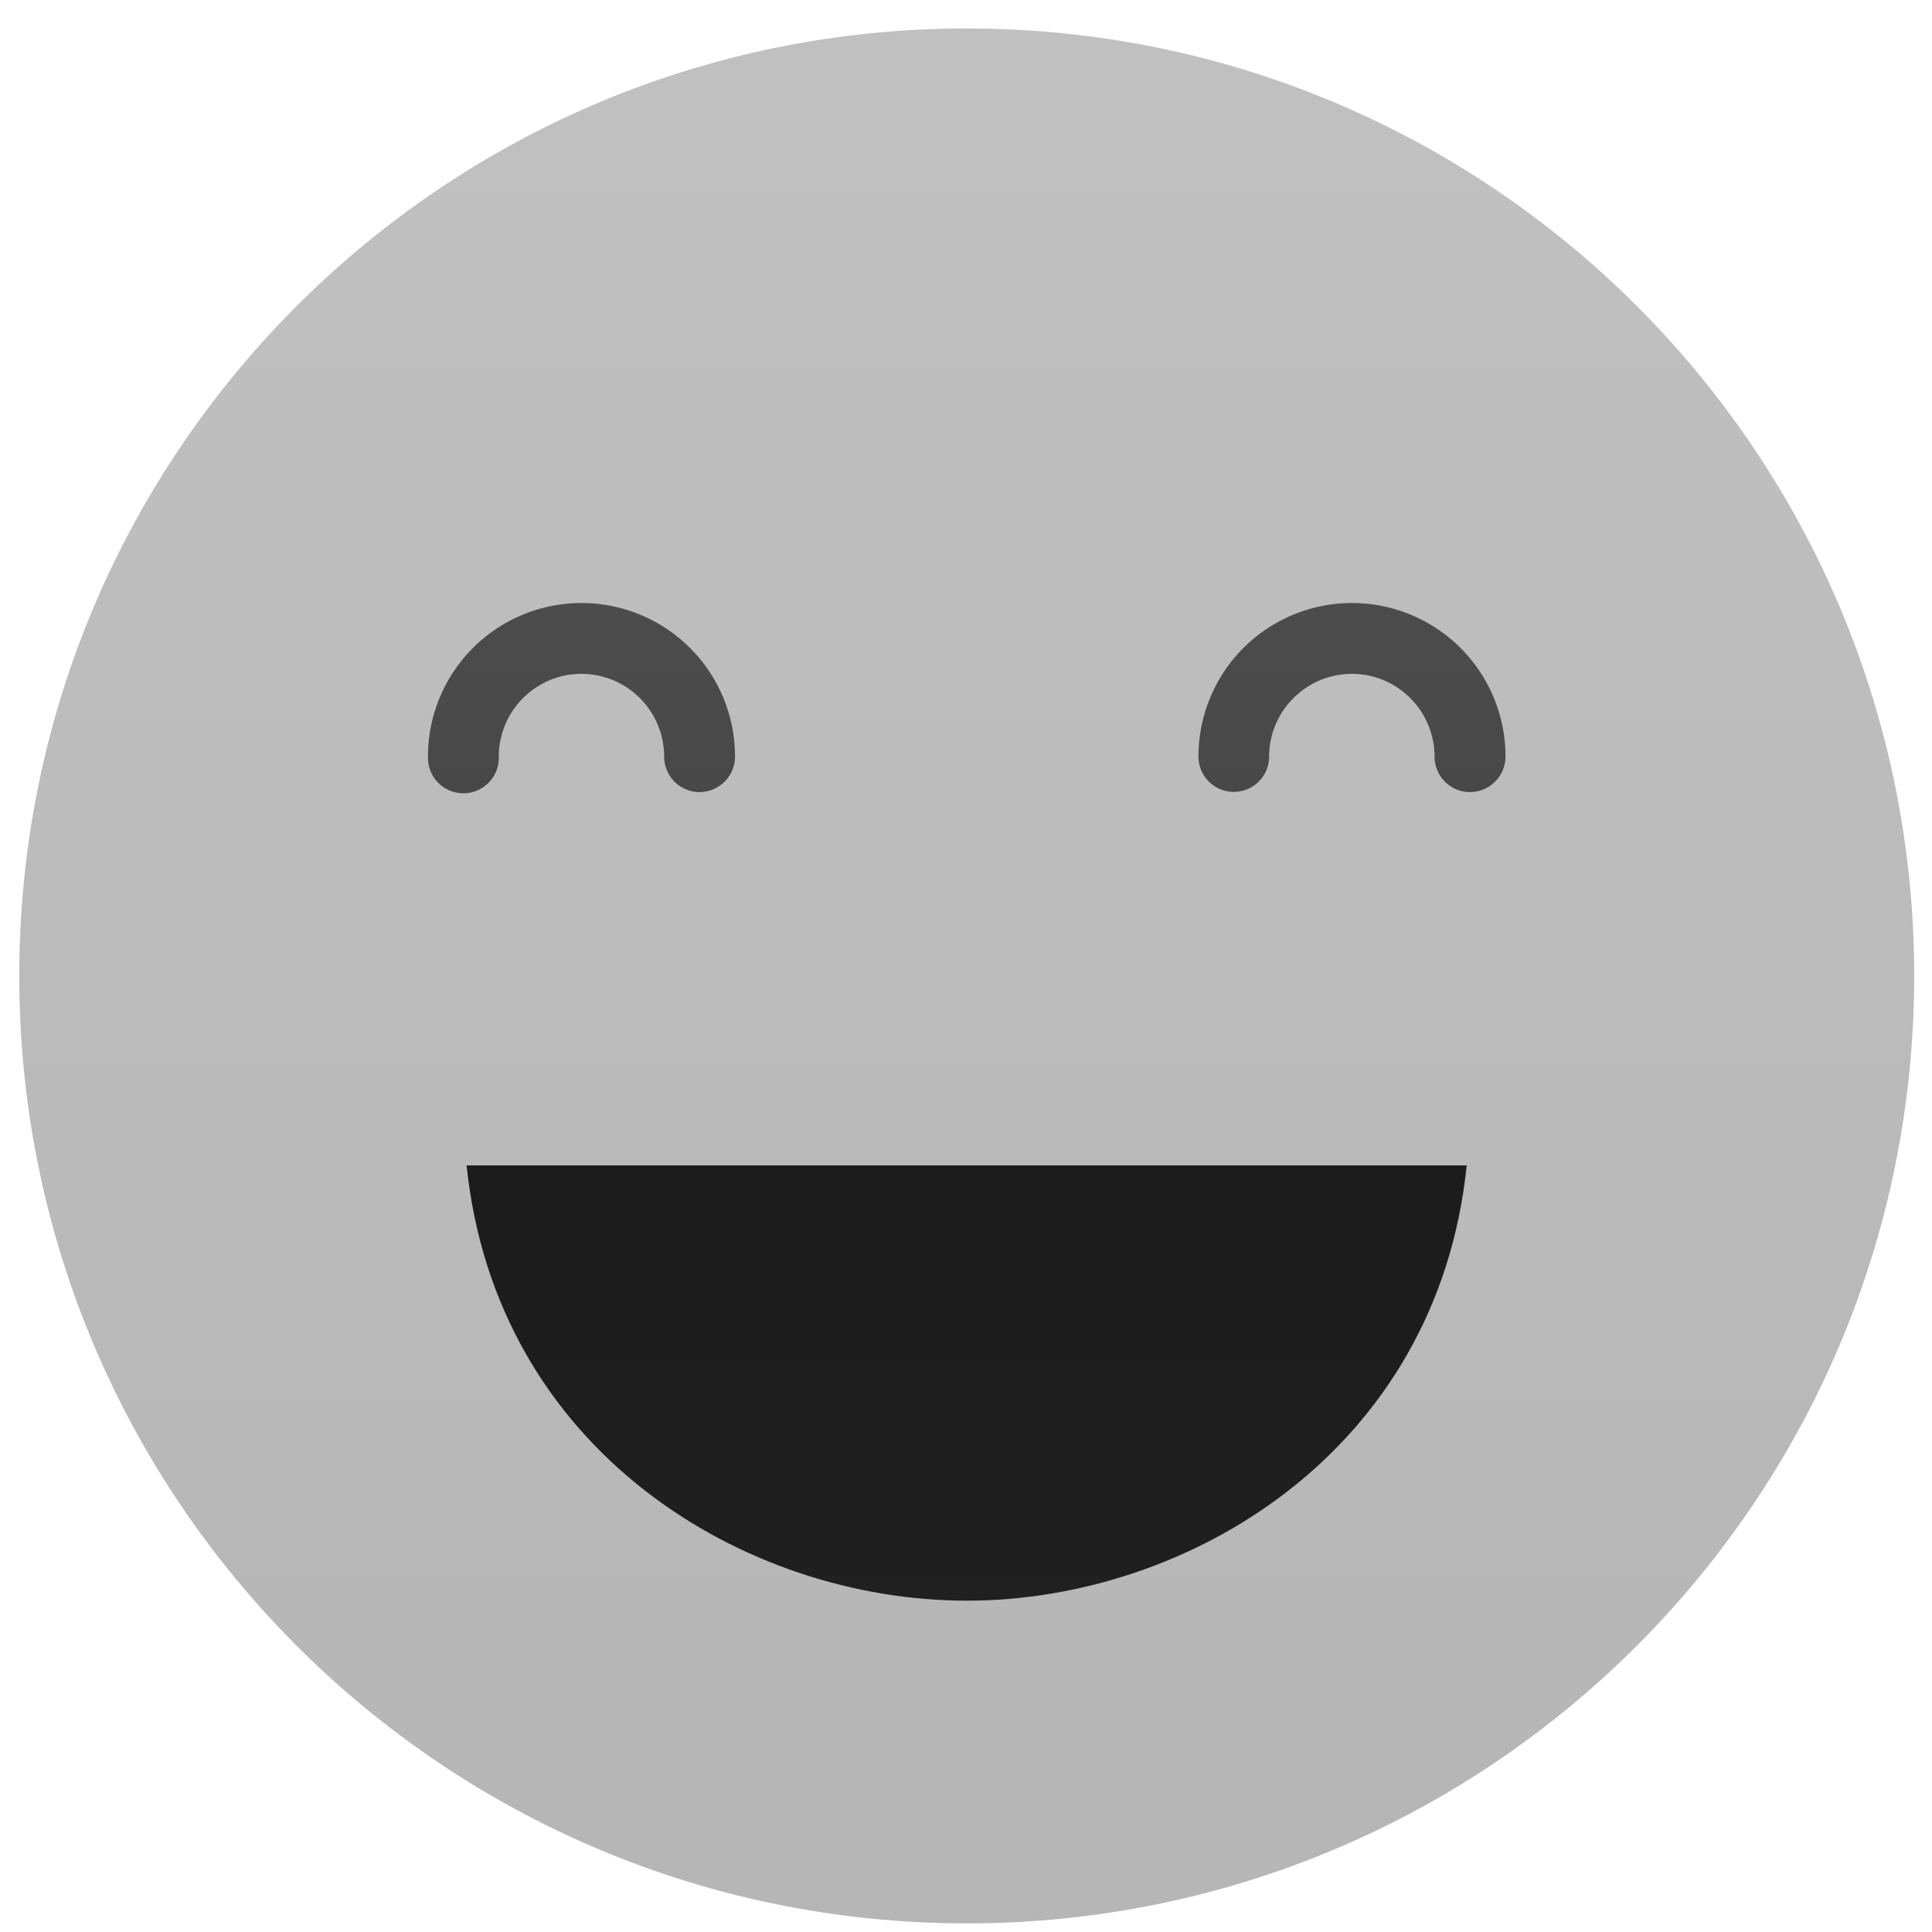 <svg xmlns="http://www.w3.org/2000/svg" width="41" height="41" viewBox="0 0 41 41"><defs><linearGradient id="7my6a" x1="20.52" x2="20.52" y1="-15.94" y2="93.79" gradientUnits="userSpaceOnUse"><stop offset="0" stop-color="#c5c5c5"/><stop offset="1" stop-color="#a7a7a7"/></linearGradient><linearGradient id="7my6b" x1="12.34" x2="12.34" y1="48.73" y2="4.05" gradientUnits="userSpaceOnUse"><stop offset="0" stop-color="#2a2a2a"/><stop offset="1" stop-color="#545454"/></linearGradient><linearGradient id="7my6c" x1="28.69" x2="28.69" y1="48.73" y2="4.05" gradientUnits="userSpaceOnUse"><stop offset="0" stop-color="#2a2a2a"/><stop offset="1" stop-color="#545454"/></linearGradient><linearGradient id="7my6d" x1="20.51" x2="20.51" y1="9.7" y2="66.21" gradientUnits="userSpaceOnUse"><stop offset="0" stop-color="#151515"/><stop offset="1" stop-color="#2e2e2e"/></linearGradient></defs><g><g><g><path fill="url(#7my6a)" d="M40.622 20.71c0-11.108-9-20.106-20.106-20.106C9.41.604.409 9.602.409 20.71c0 11.106 9.001 20.107 20.107 20.107 11.105 0 20.106-9.001 20.106-20.107z"/></g><g><g><g><g><path fill="url(#7my6b)" d="M14.845 16.81a.753.753 0 0 1-.75-.755A1.76 1.76 0 0 0 12.34 14.3c-.969 0-1.755.79-1.755 1.755a.752.752 0 1 1-1.503 0 3.258 3.258 0 0 1 6.516 0 .755.755 0 0 1-.753.754z"/></g></g><g><g><path fill="url(#7my6c)" d="M31.196 16.81a.755.755 0 0 1-.753-.755c0-.965-.787-1.755-1.752-1.755-.97 0-1.758.79-1.758 1.755a.75.75 0 1 1-1.5 0 3.258 3.258 0 0 1 6.516 0 .755.755 0 0 1-.753.754z"/></g></g></g></g><g><g><path fill="url(#7my6d)" d="M31.126 24.732c-.624 6.071-5.91 9.237-10.61 9.237-4.702 0-9.987-3.166-10.614-9.237z"/></g></g></g></g></svg>